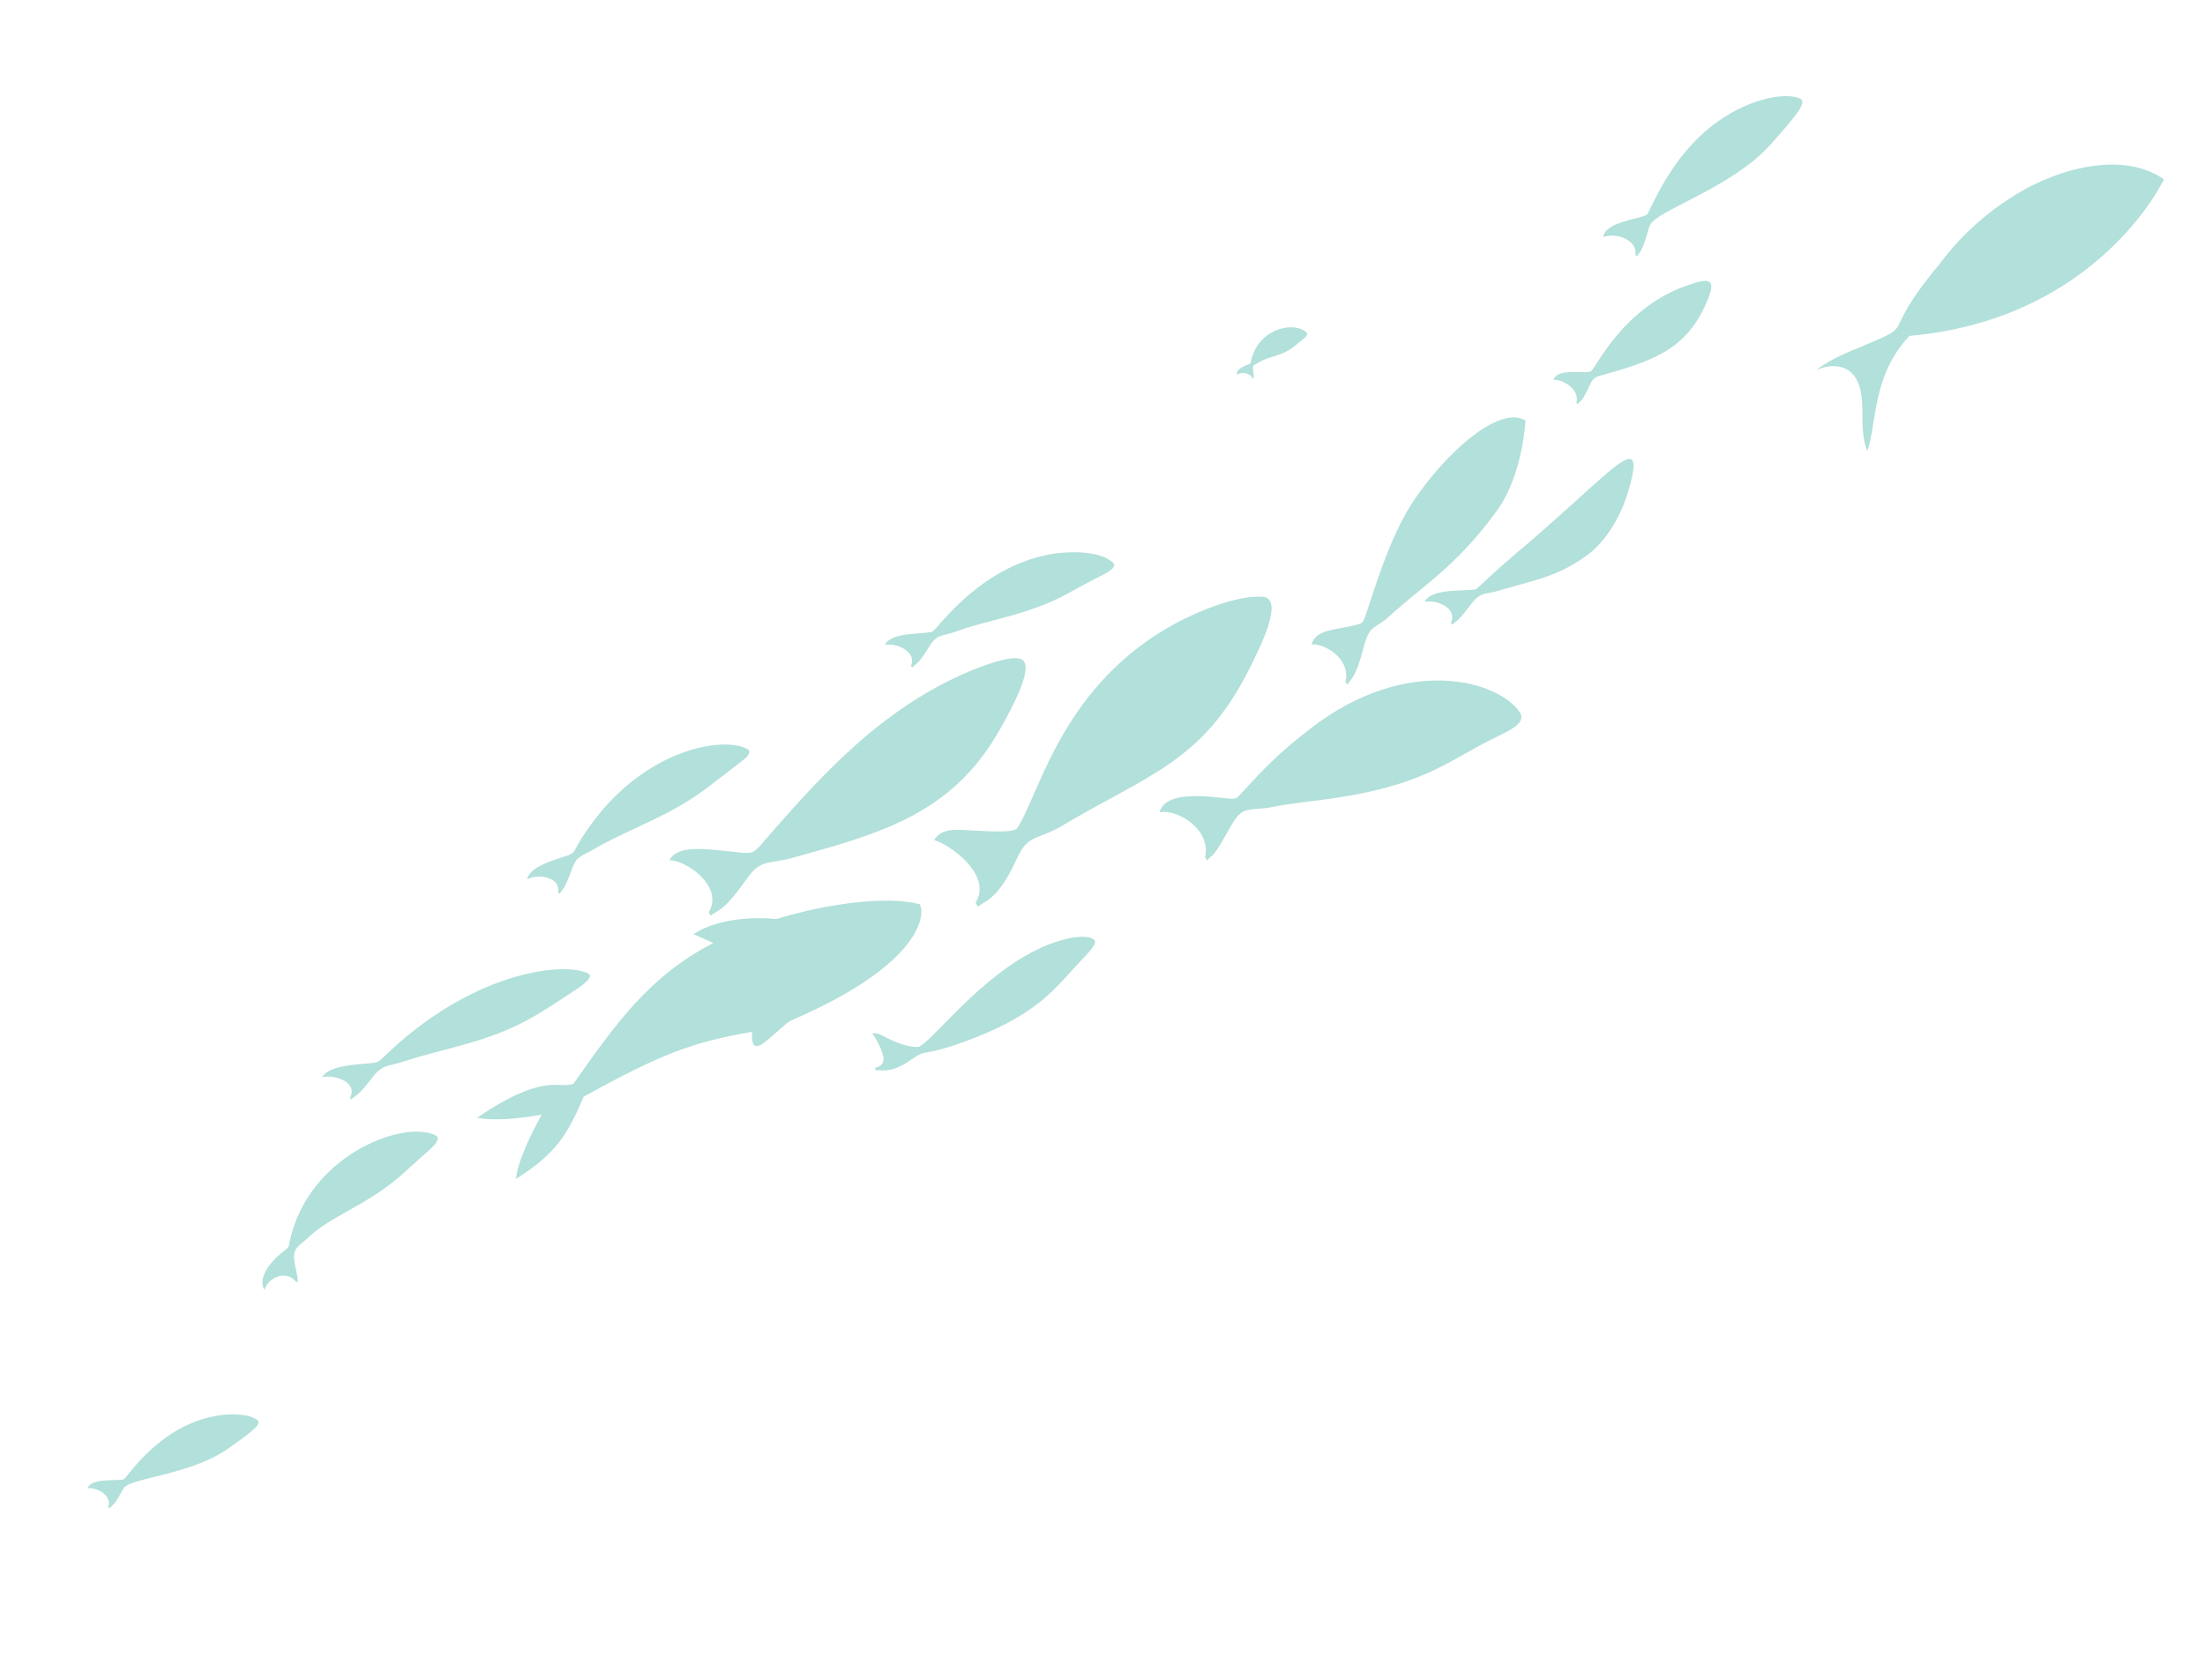 <svg width="420" height="320" viewBox="0 0 420 320" fill="none" xmlns="http://www.w3.org/2000/svg">
<path d="M175.14 172.23C168.38 170.55 157.63 172.41 150.94 174.2C146.75 175.3 148.81 175.09 146.23 174.95C141.63 174.73 135.94 175.41 132.09 177.96C133.02 178.35 134.38 178.94 135.86 179.65C123.56 185.98 117.1 195.3 109.23 206.45C106.43 207.58 103.81 204.11 90.85 212.96C94.32 213.52 98.39 213.12 101.88 212.56C103.51 212.31 103.27 212.2 103.01 212.66C101.34 215.66 98.59 221.16 98.28 224.58C105.76 219.87 108.07 216.29 111.18 208.9C125.62 200.96 131.81 198.48 143.25 196.57C143 201.43 145.36 198.82 148.65 195.99C151.04 193.94 149.34 195.15 155.3 192.29C175.79 182.45 176.31 173.83 175.13 172.21L175.14 172.23Z" fill="#B2E0DA"/>
<path d="M135.01 173.779C137.83 168.969 131.1 164.039 127.5 163.849C128.82 161.539 132.29 161.639 134.95 161.809C144.72 162.539 142.43 163.769 146.91 158.649C156.09 148.249 168.54 133.899 186.87 127.009C195.21 123.949 195.7 125.659 195.22 128.379C194.61 131.809 190.72 138.709 188.83 141.639C179.75 155.579 166.57 159.099 150.54 163.529C148.66 164.039 146.99 164.109 145.8 164.479C143.12 165.319 142.67 167.189 139.65 170.839C137.37 173.589 136.52 173.479 135.36 174.449L135.01 173.779Z" fill="#B2E0DA"/>
<path d="M106.31 170.04C106.83 167.14 102.7 166.35 100.41 167.5C100.75 165.62 103.78 164.44 105.59 163.81C110.97 161.97 107.82 163.64 112.44 157.26C123.18 142.28 138.27 140.22 142.43 142.75C143.03 143.12 142.72 143.73 142.02 144.41C141.77 144.65 134.48 150.24 134.47 150.24C130.93 152.91 127.18 154.88 123.53 156.59C111.45 162.26 114.86 160.96 112.15 162.29C109.17 163.76 109.65 163.99 108.18 167.54C107.43 169.44 107.03 169.52 106.61 170.26L106.3 170.03L106.31 170.04Z" fill="#B2E0DA"/>
<path d="M173.51 126.87C174.71 124.14 170.76 122.42 168.57 122.85C169.63 120.39 175.64 120.85 177.54 120.36C178.42 120.13 185.56 109.04 198.58 105.89C202.57 104.93 209.36 104.66 212.02 107.21C213 108.15 210.48 109.29 209.28 109.91C203.68 112.74 202.31 114.05 196.42 116.09C191.56 117.78 186.44 118.7 182.05 120.31C179.91 121.09 178.86 120.87 177.72 122.15C177.23 122.71 176.77 123.6 175.85 124.94C174.72 126.58 174.31 126.57 173.75 127.18L173.51 126.88V126.87Z" fill="#B2E0DA"/>
<path d="M185.819 171.96C189.249 166.47 180.329 160.58 177.939 160.05C179.259 157.75 181.999 158 184.949 158.19C193.829 158.74 193.569 158.1 194.089 157.24C198.209 150.4 202.729 130.12 224.099 118.65C228.389 116.37 235.589 113.39 240.459 113.68C244.859 113.94 239.809 123.77 237.809 127.73C228.939 145.24 218.539 147.61 201.999 157.48C198.379 159.63 196.349 159.09 194.499 162.01C193.589 163.44 191.929 168.22 188.949 170.85C187.949 171.73 187.249 171.95 186.269 172.74L185.829 171.97L185.819 171.96Z" fill="#B2E0DA"/>
<path d="M229.531 163.311C230.761 158.301 224.711 154.121 220.871 154.731C221.881 151.001 228.321 151.551 232.021 151.921C235.771 152.321 235.351 152.29 236.411 151.15C240.791 146.431 243.181 143.761 249.741 138.691C267.751 124.801 285.201 129.461 289.491 135.691C290.851 137.691 287.421 139.211 285.191 140.321C275.271 145.081 271.341 149.991 250.541 152.531C241.181 153.681 242.951 153.811 240.171 154.021C236.491 154.321 236.141 154.251 233.651 158.771C230.691 164.051 230.921 162.57 229.951 163.93L229.541 163.301L229.531 163.311Z" fill="#B2E0DA"/>
<path d="M256.29 129.919C257.36 125.319 252 122.469 249.83 122.779C250.54 119.729 255.01 119.999 258.53 118.979C259.75 118.629 259.6 118.729 260.73 115.389C263.13 108.039 265.7 100.289 270.21 94.019C277.17 84.389 286.13 77.429 290.57 80.099C290.57 80.099 290.12 90.099 285.35 96.969C277.62 107.739 271.36 111.269 264.52 117.489C261.93 119.909 260.9 118.729 259.67 123.539C258.17 129.319 257.4 129.109 256.64 130.439L256.3 129.939L256.29 129.919Z" fill="#B2E0DA"/>
<path d="M276.359 118.69C277.689 115.96 273.809 114.15 271.359 114.64C272.649 112 279.099 112.66 281.029 112.27C281.439 112.19 282.279 110.99 288.759 105.44C304.969 91.86 312.729 82.02 310.889 90.71C309.649 96.59 306.689 102.83 301.679 106.22C296.229 110.05 291.079 110.8 285.789 112.43C282.719 113.37 282.069 112.63 280.139 115.17C277.209 119.03 277.489 118.08 276.589 119L276.359 118.7V118.69Z" fill="#B2E0DA"/>
<path d="M66.651 209.129C68.231 206.329 64.031 204.639 61.371 205.199C62.501 203.159 67.001 202.859 69.521 202.629C72.491 202.359 71.661 202.629 74.501 200.009C91.181 184.629 107.951 183.249 112.041 185.469C113.451 186.239 109.861 188.429 108.351 189.409C101.901 193.649 98.351 196.099 89.181 198.769C84.911 200.009 80.841 200.899 77.041 202.169C74.501 203.019 73.331 202.819 71.891 204.159C71.271 204.749 70.661 205.669 69.471 207.069C68.031 208.789 67.571 208.789 66.881 209.429L66.631 209.129H66.651Z" fill="#B2E0DA"/>
<path d="M166.67 203.431C167.41 203.281 168.07 202.871 168.25 202.141C168.61 200.681 166.49 197.241 166.16 196.851C167.08 196.711 167.84 197.131 168.92 197.711C170.48 198.551 173.04 199.531 174.77 199.441C176.93 199.391 186.36 185.871 198.57 180.411C204.93 177.621 208.8 178.291 208.59 179.551C208.44 180.431 206.69 182.151 205.84 183.061C201.3 187.861 198.01 192.971 185.2 197.881C176.25 201.281 176.57 199.931 174.47 201.251C173.56 201.791 172.73 202.671 170.61 203.491C168.89 204.091 168.13 203.901 166.94 203.851C166.65 203.831 166.71 203.931 166.68 203.441L166.67 203.431Z" fill="#B2E0DA"/>
<path d="M369.469 50.259C356.269 66.099 367.429 60.539 351.389 67.359C349.459 68.249 347.609 69.179 345.949 70.549C347.979 69.499 351.149 69.219 352.959 71.339C356.069 74.989 353.669 81.139 355.689 85.909C357.499 80.679 356.589 71.489 363.699 63.989C399.719 60.789 412.179 34.169 412.179 34.169C405.409 29.429 395.659 31.529 389.369 34.289C389.369 34.289 378.219 38.479 369.469 50.259Z" fill="#B2E0DA"/>
<path d="M300.26 76.689C300.98 74.219 297.67 72.179 295.92 72.379C296.56 70.119 301.39 71.149 302.91 70.809C303.88 70.599 308.92 58.249 322.29 54.059C326.13 52.779 326.6 53.739 325.35 56.899C321.64 66.219 315.61 68.609 304.59 71.619C303.11 72.029 303.1 72.939 301.99 75.049C301.22 76.519 300.89 76.469 300.49 76.999L300.27 76.689H300.26Z" fill="#B2E0DA"/>
<path d="M56.39 244.18C54.62 241.94 51.15 243.19 50.39 245.69C49.27 244.18 50.47 241.35 53.35 238.92C55.65 236.97 54.58 238.44 55.62 234.77C59.95 219.58 77.24 213.28 83.03 216.32C84.35 217.02 81.74 219.13 80.55 220.16C79.24 221.3 76.81 223.54 76.36 223.94C69.83 229.63 63.12 231.57 58.69 235.76C56.84 237.52 55.73 237.66 56.07 240.23C56.27 241.76 56.64 242.62 56.7 243.84C56.72 244.31 56.95 244.23 56.39 244.18Z" fill="#B2E0DA"/>
<path d="M238.6 72.07C238.07 70.99 236.38 70.77 235.68 71.39C235.16 70.19 237.93 69.4 238.14 69.28C238.21 69.24 238.25 68.87 238.43 68.22C240.07 62.41 246.57 61.22 248.83 63.3C249.3 63.74 248.53 64.35 247.95 64.81C246.12 66.31 245.56 66.94 242.9 67.8C241.79 68.16 240.67 68.46 239.75 69.05C238.67 69.75 238.5 69.27 238.75 71.19C238.87 71.9 238.75 71.9 238.77 72.14L238.6 72.06V72.07Z" fill="#B2E0DA"/>
<path d="M20.61 287.101C21.44 284.861 18.33 283.261 16.66 283.521C17.4 281.491 22.07 282.161 23.5 281.841C24.18 281.691 30.33 271.281 41.82 269.611C43.85 269.331 47.22 269.221 48.99 270.511C49.94 271.201 48.43 272.461 43.23 276.111C36.37 280.851 25.19 281.541 23.69 283.361C23.33 283.801 23.01 284.521 22.34 285.601C21.53 286.921 21.21 286.891 20.81 287.371L20.61 287.111V287.101Z" fill="#B2E0DA"/>
<path d="M311.511 48.54C311.891 45.43 307.431 44.32 305.381 45.16C305.711 42.34 311.891 41.79 313.621 40.95C314.451 40.55 319.171 25.38 333.371 19.78C335.881 18.81 340.161 17.65 342.821 18.76C344.251 19.36 342.691 21.43 337.141 27.65C329.791 35.78 315.691 40.04 314.321 42.82C313.991 43.5 313.801 44.51 313.261 46.09C312.621 48.02 312.211 48.07 311.831 48.82L311.501 48.55L311.511 48.54Z" fill="#B2E0DA"/>
</svg>
